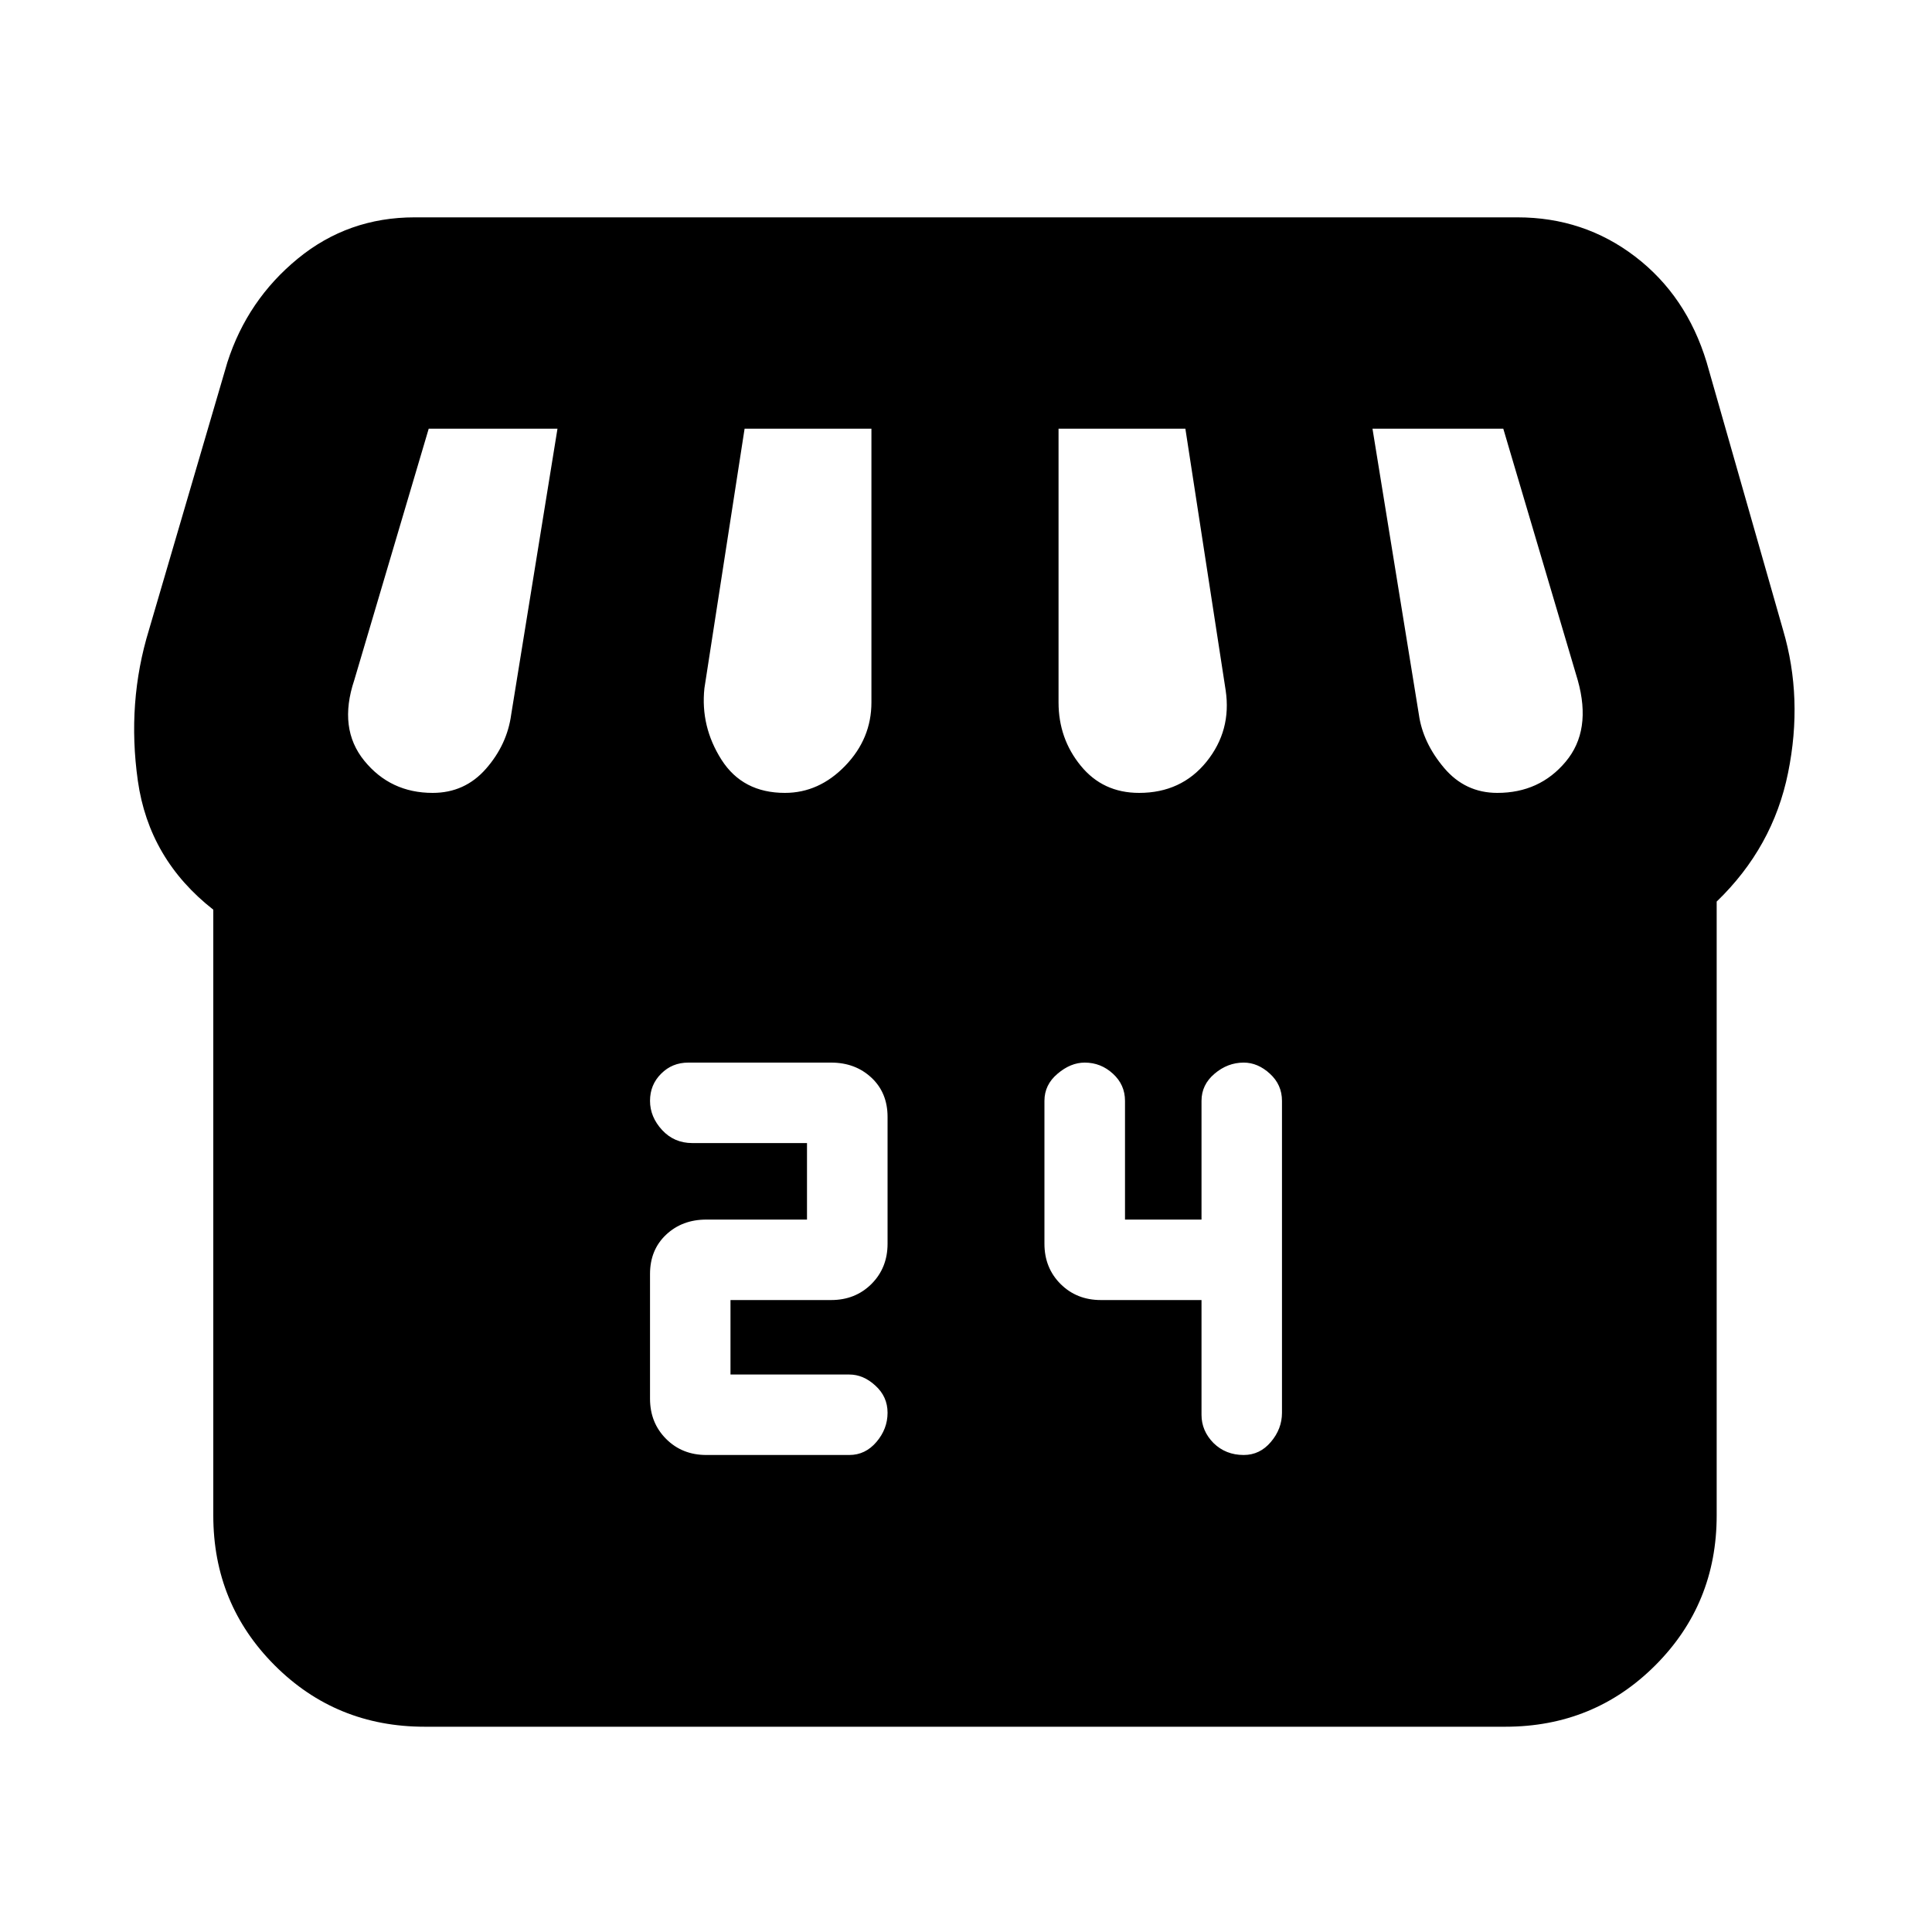 <svg xmlns="http://www.w3.org/2000/svg" height="20" width="20"><path d="M7.312 15.062h1.48q.166 0 .281-.135.115-.135.115-.302 0-.167-.126-.281-.124-.115-.27-.115h-1.23v-.771h1.042q.25 0 .417-.166.167-.167.167-.417v-1.313q0-.25-.167-.406Q8.854 11 8.604 11H7.125q-.167 0-.281.115-.115.114-.115.281 0 .166.125.302.125.135.313.135h1.187v.792H7.312q-.25 0-.416.156-.167.157-.167.407v1.291q0 .25.167.417.166.166.416.166Zm5.563 0q.167 0 .281-.135.115-.135.115-.302v-3.229q0-.167-.125-.281-.125-.115-.271-.115-.167 0-.302.115-.135.114-.135.281v1.229h-.792v-1.229q0-.167-.125-.281-.125-.115-.292-.115-.146 0-.281.115-.136.114-.136.281v1.479q0 .25.167.417.167.166.417.166h1.042v1.188q0 .166.124.292.126.124.313.124Zm4.896-5.729v6.355q0 .916-.636 1.552-.635.635-1.552.635H4.396q-.917 0-1.552-.635-.636-.636-.636-1.552V9.417q-.666-.521-.781-1.334-.115-.812.115-1.562l.812-2.771q.208-.646.729-1.073.521-.427 1.209-.427h11.416q.688 0 1.219.406.531.406.74 1.094l.791 2.771q.209.708.052 1.479-.156.771-.739 1.333Zm-5.979-1.125q.437 0 .698-.323.26-.323.198-.739l-.417-2.708h-1.313v2.833q0 .375.23.656.229.281.604.281Zm-3.667 0q.354 0 .625-.281t.271-.656V4.438H7.708l-.416 2.687q-.042.396.177.74.219.343.656.343Zm-3.646 0q.333 0 .552-.25.219-.25.261-.562l.479-2.958H4.438l-.771 2.604q-.167.5.104.833.271.333.708.333Zm11.021 0q.438 0 .708-.323.271-.323.125-.843l-.771-2.604h-1.354l.48 2.958q.041.292.26.552.219.26.552.26Z"/></svg>
